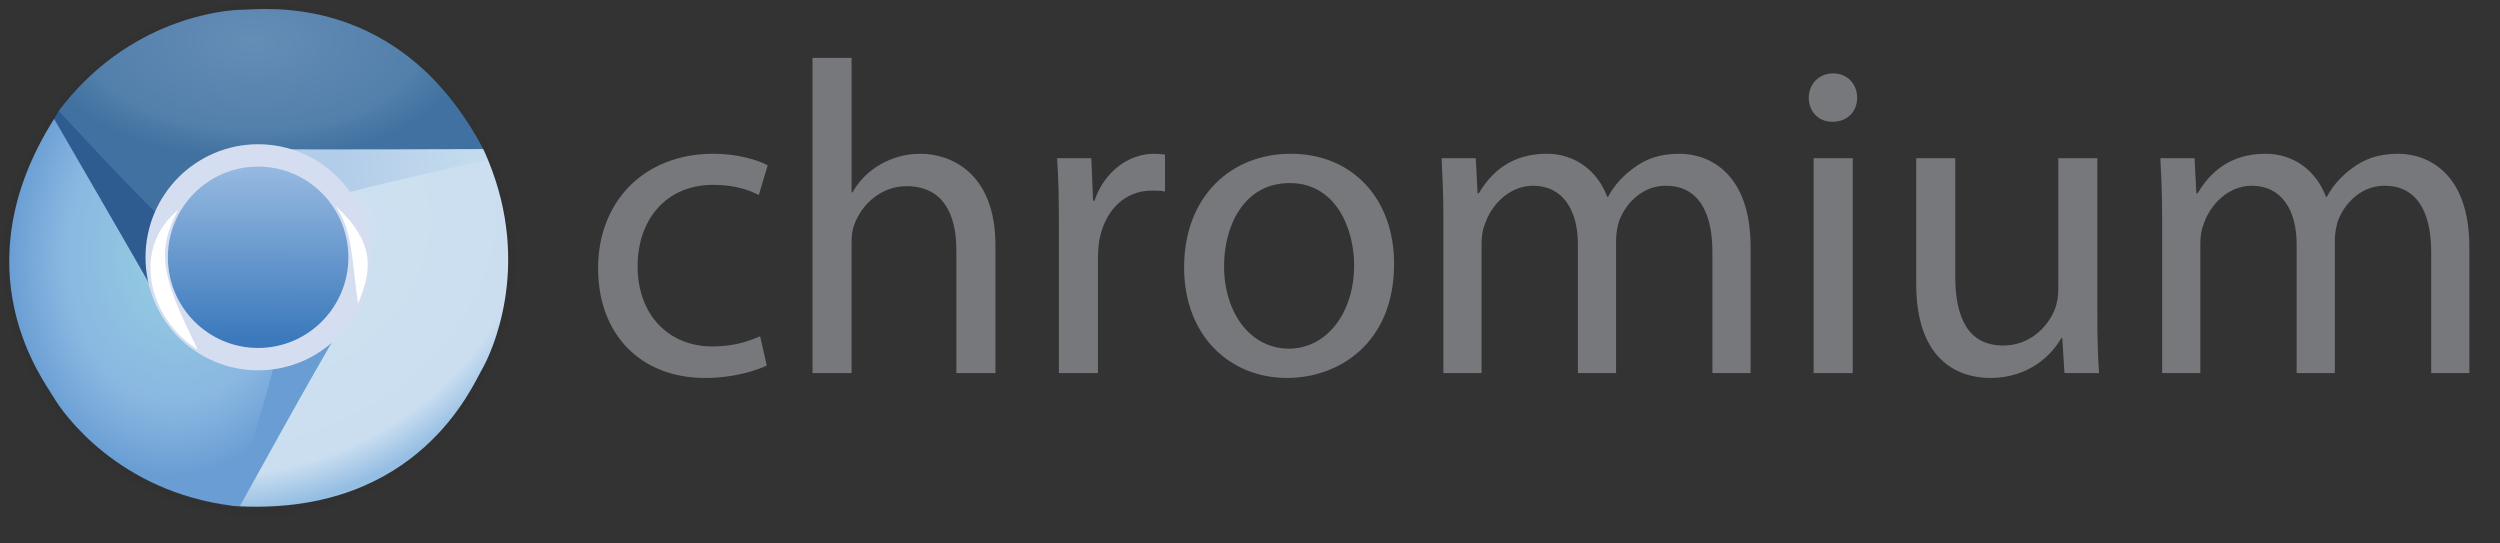 <?xml version="1.0" encoding="utf-8"?>
<!-- Generator: Adobe Illustrator 15.0.0, SVG Export Plug-In . SVG Version: 6.00 Build 0)  -->
<!DOCTYPE svg PUBLIC "-//W3C//DTD SVG 1.1//EN" "http://www.w3.org/Graphics/SVG/1.1/DTD/svg11.dtd">
<svg version="1.1"
	 id="svg3039" inkscape:version="0.47 r22583" sodipodi:docname="Chromium_11_Logo.svg" xmlns:dc="http://purl.org/dc/elements/1.1/" xmlns:cc="http://creativecommons.org/ns#" xmlns:rdf="http://www.w3.org/1999/02/22-rdf-syntax-ns#" xmlns:svg="http://www.w3.org/2000/svg" xmlns:sodipodi="http://sodipodi.sourceforge.net/DTD/sodipodi-0.dtd" xmlns:inkscape="http://www.inkscape.org/namespaces/inkscape"
	 xmlns="http://www.w3.org/2000/svg" xmlns:xlink="http://www.w3.org/1999/xlink" x="0px" y="0px" width="1126.23px"
	 height="244.61px" viewBox="12.332 16.101 1126.23 244.61" enable-background="new 12.332 16.101 1126.23 244.61"
	 xml:space="preserve">
<rect x="12.332" y="16.101" width="1126.23" height="244.61" fill="#333333" stroke="none"/>
<sodipodi:namedview  id="namedview6" inkscape:window-maximized="1" inkscape:current-layer="svg3039" inkscape:window-y="-8" inkscape:window-x="-8" inkscape:window-height="750" inkscape:window-width="1280" inkscape:pageshadow="2" inkscape:pageopacity="0" guidetolerance="10" inkscape:cy="103.791" gridtolerance="10" inkscape:cx="372.87473" objecttolerance="10" inkscape:zoom="1.4142136" borderopacity="1" bordercolor="#666666" showgrid="false" pagecolor="#ffffff">
	</sodipodi:namedview>
<g>
	<g>
		
			<radialGradient id="path2814_1_" cx="-353.584" cy="362.989" r="25.479" gradientTransform="matrix(0.102 -4.594 -4.581 -0.107 1828.106 -1452.347)" gradientUnits="userSpaceOnUse">
			<stop  offset="0" style="stop-color:#FFFFFF"/>
			<stop  offset="1" style="stop-color:#000000;stop-opacity:0"/>
		</radialGradient>
		
			<path id="path2814" sodipodi:ry="25.491526" sodipodi:rx="25.491526" sodipodi:cy="122.57627" sodipodi:cx="-118.23729" sodipodi:type="arc" fill="url(#path2814_1_)" d="
			M250.976,138.406c0,67.547-53.423,122.305-119.321,122.305c-65.9,0-119.323-54.758-119.323-122.305
			c0-67.548,53.422-122.306,119.323-122.306C197.553,16.101,250.976,70.858,250.976,138.406z"/>
		
			<linearGradient id="path3655_1_" gradientUnits="userSpaceOnUse" x1="162.267" y1="169.96" x2="220.957" y2="176.324" gradientTransform="matrix(1 0 0 -1 3.392 264.418)">
			<stop  offset="0" style="stop-color:#B2CDE9"/>
			<stop  offset="1" style="stop-color:#C4DBEE"/>
		</linearGradient>
		<path id="path3655" sodipodi:nodetypes="cssscc" fill="url(#path3655_1_)" d="M232.172,88.121
			c0,15.674-19.791,34.931-45.844,34.931s-59.922-16.081-59.922-31.755s21.119-28.38,47.172-28.38
			c19.902,0,46.361,18.293,56.46,20.352C230.83,84.979,231.406,86.194,232.172,88.121z"/>
		<path id="path3655-4-8" sodipodi:nodetypes="cssscc" fill="#2E5C91" d="M38.822,65.972c12.382-9.611,35.315-1.246,51.29,19.334
			c15.975,20.58,17.695,51.065,5.314,60.676c-12.382,9.611-34.176-5.292-50.151-25.872C33.07,104.389,41.224,78.92,36.658,69.68
			C37.274,68.558,38.04,67.224,38.822,65.972z"/>
		
			<radialGradient id="path3596_1_" cx="174.404" cy="711.644" r="95.627" gradientTransform="matrix(-0.008 0.557 1.032 0.014 -606.603 -72.664)" gradientUnits="userSpaceOnUse">
			<stop  offset="0" style="stop-color:#658DB6"/>
			<stop  offset="0.768" style="stop-color:#527FAB"/>
			<stop  offset="1" style="stop-color:#4071A0"/>
		</radialGradient>
		<path id="path3596" sodipodi:nodetypes="ccccsc" fill="url(#path3596_1_)" d="M230.043,83.262
			c-7.008-0.033-61.07,0.29-107.665,0.065c-17.371,5.108-31.705,13.259-39.182,29.155c-5.336-4.542-40.746-42.215-44.407-46.44
			c31.39-41.649,74.528-45.56,82.916-45.56S192.349,11.85,230.043,83.262L230.043,83.262z"/>
		<path id="path3655-4" sodipodi:nodetypes="cssscc" fill="#699DD3" d="M117.125,243.969c-12.499-9.459-14.575-36.939,1.146-57.715
			c15.721-20.773,41.036-34.947,53.534-25.488s7.448,38.967-8.273,59.741c-12.01,15.87-35.491,16.885-43.227,23.695
			C119.065,244.156,118.35,244.142,117.125,243.969z"/>
		
			<radialGradient id="path3596-1_1_" cx="-103.651" cy="377.974" r="60.481" gradientTransform="matrix(0.813 1.7 2.152 -1.029 -597.486 692.489)" gradientUnits="userSpaceOnUse">
			<stop  offset="0" style="stop-color:#D0E2F1"/>
			<stop  offset="0.856" style="stop-color:#CADEF0"/>
			<stop  offset="1" style="stop-color:#95BEE3"/>
		</radialGradient>
		<path id="path3596-1" sodipodi:nodetypes="ccccsc" fill="url(#path3596-1_1_)" d="M120.303,244.201
			c3.583-6.023,28.859-52.899,52.691-92.939c4.412-17.561,5.348-33.642-4.559-48.149c6.622-2.294,58.239-13.977,63.737-14.988
			c19.966,48.18,1.45,87.338-2.806,94.566C225.113,189.918,200.966,247.947,120.303,244.201z"/>
		
			<radialGradient id="path3596-1-7_1_" cx="-712.008" cy="455.101" r="59.402" gradientTransform="matrix(-1.286 -0.086 -0.115 1.714 -770.739 -712.08)" gradientUnits="userSpaceOnUse">
			<stop  offset="0" style="stop-color:#96D0E1"/>
			<stop  offset="0.678" style="stop-color:#89B7E1"/>
			<stop  offset="1" style="stop-color:#699DD3"/>
		</radialGradient>
		<path id="path3596-1-7" sodipodi:nodetypes="ccccsc" fill="url(#path3596-1-7_1_)" d="M36.697,69.643
			c3.469,6.089,30.723,52.78,53.779,93.272c13.094,12.505,27.685,19.485,45.191,18.033c-1.273,6.892-16.629,57.751-18.464,63.031
			c-51.756-6.421-76.669-41.854-80.854-49.123S-6.381,137.941,36.697,69.643z"/>
		
			<linearGradient id="path3645_1_" gradientUnits="userSpaceOnUse" x1="-345.543" y1="30.681" x2="-345.289" y2="128.512" gradientTransform="matrix(0.773 0 0 -0.776 395.604 192.888)">
			<stop  offset="0" style="stop-color:#3B79BC"/>
			<stop  offset="1" style="stop-color:#94B8E0"/>
		</linearGradient>
		<linearGradient id="path3645_2_" gradientUnits="userSpaceOnUse" x1="-559.541" y1="487.22" x2="-558.894" y2="358.933">
			<stop  offset="0" style="stop-color:#D7DEF0"/>
			<stop  offset="0.5" style="stop-color:#FFFFFF"/>
			<stop  offset="1" style="stop-color:#D5DEF0"/>
		</linearGradient>
		<path id="path3645" fill="url(#path3645_1_)" stroke="url(#path3645_2_)" stroke-width="10.07" d="M174.31,132
			c0,25.343-20.458,45.887-45.695,45.887S82.918,157.343,82.918,132s20.458-45.888,45.696-45.888S174.31,106.657,174.31,132z"/>
		<path id="rect3782" sodipodi:nodetypes="ccc" fill="#FFFFFF" d="M163.547,108.896c18.529,17.098,16.032,29.557,10.063,44
			C170.5,130.646,171.264,120.469,163.547,108.896z"/>
		<path id="rect3782-4" sodipodi:nodetypes="ccc" fill="#FFFFFF" d="M101.421,173.639c-22.646-14.473-29.81-45.719-8.813-62.99
			C81.76,130.424,86.382,143.047,101.421,173.639z"/>
	</g>
	<g>
		<path fill="#77787B" d="M357.765,180.768c-4.6,2.199-14.8,5.6-27.8,5.6c-29.199,0-48.199-19.8-48.199-49.399
			c0-29.8,20.4-51.599,51.999-51.599c10.4,0,19.601,2.6,24.4,5.2l-4,13.4c-4.2-2.2-10.8-4.6-20.4-4.6
			c-22.199,0-34.199,16.6-34.199,36.6c0,22.399,14.4,36.199,33.6,36.199c10,0,16.6-2.399,21.6-4.6L357.765,180.768z"/>
		<path fill="#77787B" d="M378.365,42.169h17.6v60.599h0.4c2.8-5,7.2-9.6,12.6-12.6c5.2-3,11.4-4.8,18-4.8
			c13,0,33.799,8,33.799,41.199v57.599h-17.6v-55.599c0-15.6-5.8-28.6-22.399-28.6c-11.399,0-20.199,8-23.6,17.4
			c-1,2.6-1.2,5.2-1.2,8.4v58.399h-17.6V42.169z"/>
		<path fill="#77787B" d="M489.363,117.568c0-11.4-0.2-21.2-0.8-30.199h15.399l0.801,19.2h0.6c4.399-13,15.199-21.2,27-21.2
			c1.8,0,3.199,0.2,4.8,0.4v16.6c-1.801-0.4-3.601-0.4-6-0.4c-12.4,0-21.2,9.2-23.6,22.399c-0.4,2.4-0.601,5.4-0.601,8.201v51.599
			h-17.6V117.568z"/>
		<path fill="#77787B" d="M640.362,134.968c0,35.8-24.999,51.399-48.199,51.399c-25.999,0-46.399-19.199-46.399-49.799
			c0-32.2,21.4-51.2,48-51.2C621.563,85.369,640.362,105.568,640.362,134.968z M563.764,135.968c0,21.2,12,37.199,29.199,37.199
			c16.8,0,29.399-15.8,29.399-37.599c0-16.4-8.199-37-28.999-37C572.764,98.568,563.764,117.768,563.764,135.968z"/>
		<path fill="#77787B" d="M662.563,113.568c0-10.2-0.399-18.2-0.8-26.199h15.399l0.801,15.8h0.6c5.399-9.2,14.399-17.8,30.6-17.8
			c13,0,22.999,8,27.199,19.399h0.4c3-5.6,7-9.6,11-12.6c5.8-4.4,11.999-6.8,21.199-6.8c13,0,32,8.4,32,41.999v56.799h-17.2v-54.599
			c0-18.8-7-29.8-21-29.8c-10.199,0-17.8,7.4-20.999,15.8c-0.8,2.6-1.4,5.6-1.4,8.8v59.799h-17.199v-57.999
			c0-15.4-6.8-26.4-20.2-26.4c-10.8,0-19,8.8-21.8,17.6c-1,2.4-1.399,5.6-1.399,8.6v58.199h-17.2V113.568z"/>
		<path fill="#77787B" d="M848.963,60.169c0,6-4.199,10.8-11.199,10.8c-6.4,0-10.601-4.8-10.601-10.8s4.4-11,11-11
			C844.563,49.169,848.963,53.969,848.963,60.169z M829.363,184.167V87.369h17.6v96.798H829.363z"/>
		<path fill="#77787B" d="M957.161,157.567c0,10.2,0.2,18.999,0.8,26.6h-15.6l-1-15.8h-0.4c-4.399,7.8-14.8,18-31.999,18
			c-15.2,0-33.399-8.6-33.399-42.399V87.369h17.6v53.399c0,18.4,5.8,31,21.6,31c11.8,0,20-8.2,23.199-16.2
			c1-2.399,1.601-5.601,1.601-9V87.369h17.6V157.567z"/>
		<path fill="#77787B" d="M986.361,113.568c0-10.2-0.399-18.2-0.8-26.199h15.399l0.801,15.8h0.6c5.399-9.2,14.399-17.8,30.6-17.8
			c13,0,22.999,8,27.199,19.399h0.4c3-5.6,7-9.6,11-12.6c5.8-4.4,11.999-6.8,21.199-6.8c13,0,32,8.4,32,41.999v56.799h-17.2v-54.599
			c0-18.8-7-29.8-21-29.8c-10.199,0-17.8,7.4-20.999,15.8c-0.8,2.6-1.4,5.6-1.4,8.8v59.799h-17.199v-57.999
			c0-15.4-6.8-26.4-20.2-26.4c-10.8,0-19,8.8-21.8,17.6c-1,2.4-1.399,5.6-1.399,8.6v58.199h-17.2V113.568z"/>
	</g>
</g>
</svg>
